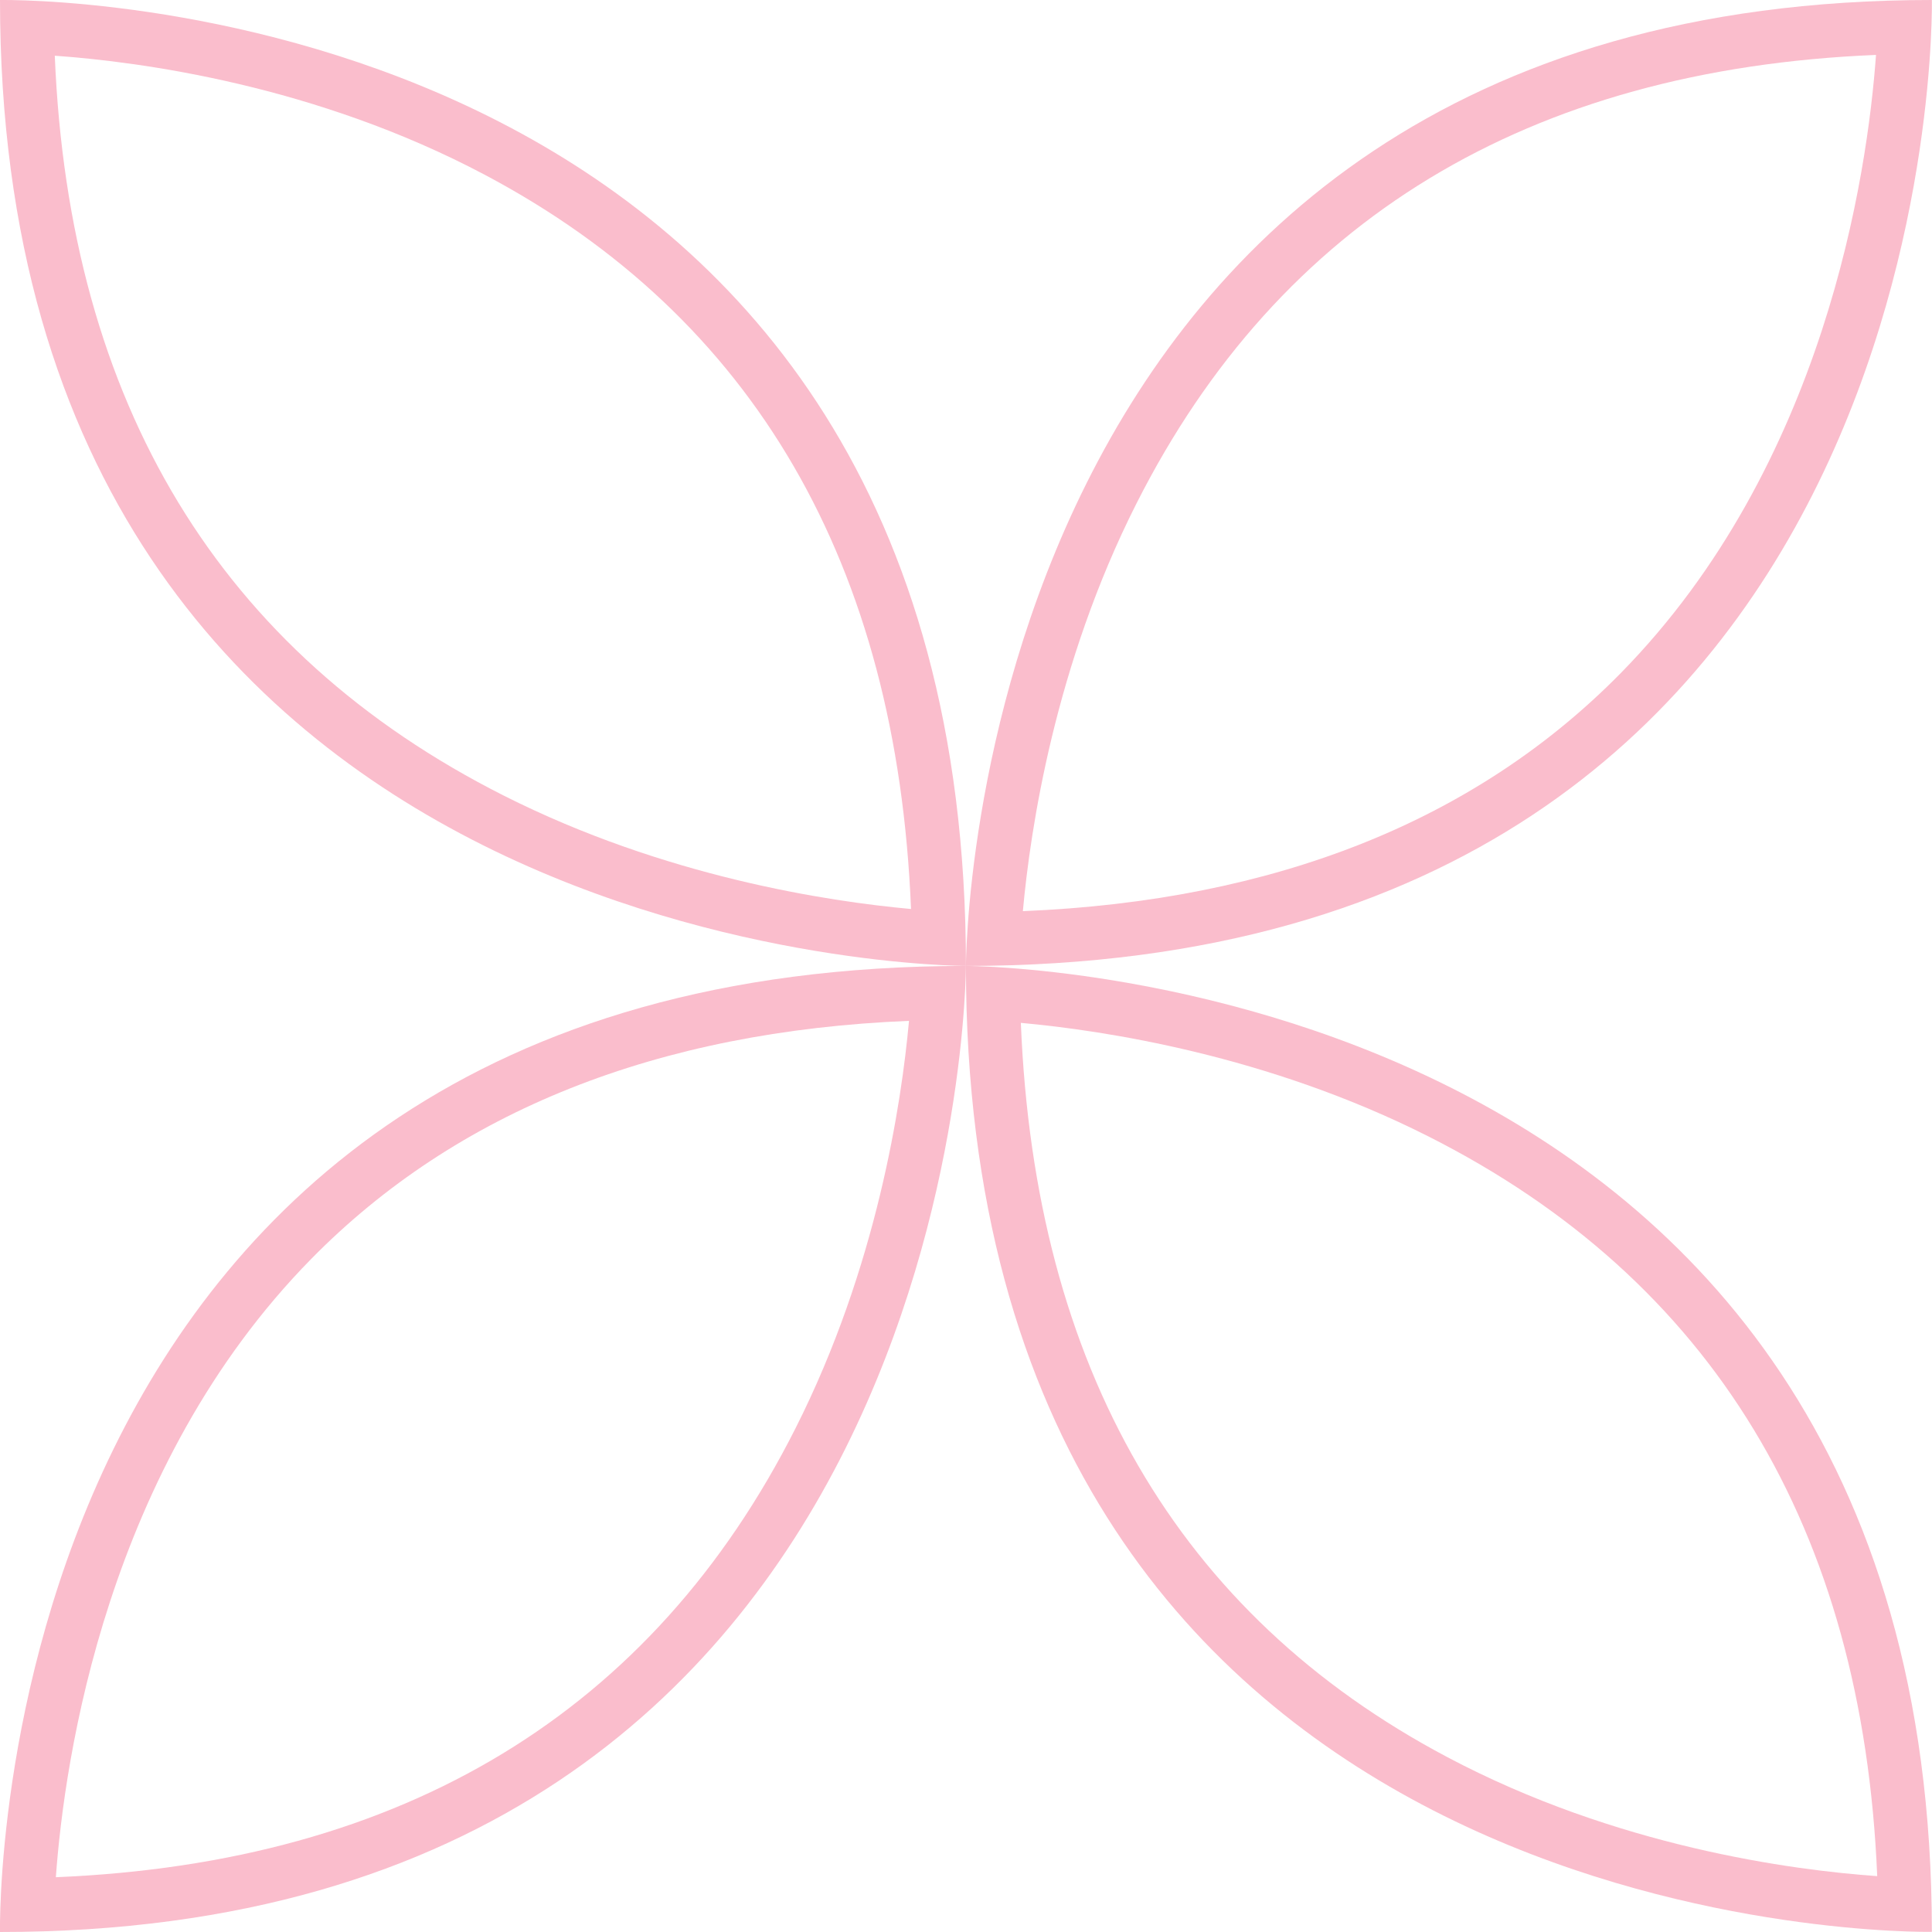 <?xml version="1.0" encoding="utf-8"?>
<!-- Generator: Adobe Illustrator 26.3.1, SVG Export Plug-In . SVG Version: 6.00 Build 0)  -->
<svg version="1.1" xmlns="http://www.w3.org/2000/svg" xmlns:xlink="http://www.w3.org/1999/xlink" x="0px" y="0px"
	 viewBox="0 0 143.89 143.89" style="enable-background:new 0 0 143.89 143.89;" xml:space="preserve">
<style type="text/css">
	.st0{fill:none;stroke:#FABDCC;stroke-width:4;stroke-miterlimit:10;}
	.st1{fill:#FABDCC;}
	.st2{fill:none;stroke:#FABDCC;stroke-width:3.887;stroke-linecap:round;stroke-linejoin:round;stroke-miterlimit:10;}
	.st3{fill:none;stroke:#FABDCC;stroke-width:4.687;stroke-miterlimit:10;}
	.st4{fill:none;stroke:#FABDCC;stroke-width:3.903;stroke-miterlimit:10;}
	.st5{fill:none;stroke:#FABDCC;stroke-width:4;stroke-linecap:round;stroke-miterlimit:10;}
	.st6{fill:none;stroke:#FABDCC;stroke-width:3.639;stroke-miterlimit:10;}
	.st7{fill:none;stroke:#FABDCC;stroke-width:3.469;stroke-miterlimit:10;}
	.st8{fill:none;stroke:#FABDCC;stroke-width:3;stroke-linecap:round;stroke-miterlimit:10;}
	.st9{fill:none;stroke:#FABDCC;stroke-width:3.469;stroke-linejoin:round;stroke-miterlimit:10;}
	.st10{fill:none;stroke:#AA2D29;stroke-width:4;stroke-miterlimit:10;}
	.st11{fill:none;stroke:#FABDCC;stroke-width:3.111;stroke-miterlimit:10;}
	.st12{fill:none;stroke:#FABDCC;stroke-width:4.068;stroke-miterlimit:10;}
	.st13{fill:none;stroke:#FABDCC;stroke-width:4.068;stroke-linecap:round;stroke-linejoin:bevel;stroke-miterlimit:10;}
	.st14{fill:none;stroke:#FABDCC;stroke-width:3;stroke-linecap:square;stroke-miterlimit:10;}
	.st15{fill:none;stroke:#FABDCC;stroke-width:3.5;stroke-linecap:round;stroke-miterlimit:10;}
	.st16{fill:none;}
	.st17{fill:none;stroke:#003764;stroke-width:4;stroke-miterlimit:10;}
	.st18{fill:none;stroke:#C6AD9B;stroke-width:4;stroke-miterlimit:10;}
	.st19{display:none;}
	.st20{display:inline;}
	.st21{fill:none;stroke:#BE1622;stroke-width:0.5;stroke-miterlimit:10;}
	.st22{fill:none;stroke:#C14729;stroke-width:4;stroke-miterlimit:10;}
	.st23{fill:#C14729;}
	.st24{fill:none;stroke:#004987;stroke-width:3.887;stroke-linecap:round;stroke-linejoin:round;stroke-miterlimit:10;}
	.st25{fill:#C56683;}
	.st26{fill:#6C3175;}
	.st27{fill:#F4B223;}
	.st28{fill:none;stroke:#F4B223;stroke-width:4;stroke-linecap:round;stroke-miterlimit:10;}
	.st29{fill:none;stroke:#2A7050;stroke-width:3.469;stroke-miterlimit:10;}
	.st30{fill:none;stroke:#2A7050;stroke-width:3.469;stroke-linejoin:round;stroke-miterlimit:10;}
</style>
<g id="GUIAS">
</g>
<g id="Capa_1">
	<g>
		<g>
			<path class="st1" d="M67.7,76.03c-0.56,6.15-2.39,18.34-8.45,30.34c-10.66,21.13-29.18,32.36-55.09,33.44
				c0.64-8.86,3.79-30.55,19.01-46.04C33.99,82.76,48.95,76.8,67.7,76.03 M71.94,71.94C-1.43,71.94,0,143.89,0,143.89
				C71.94,143.89,71.94,71.94,71.94,71.94L71.94,71.94z"/>
		</g>
	</g>
	<g>
		<g>
			<path class="st1" d="M76.03,76.18c6.15,0.56,18.34,2.39,30.34,8.45c21.13,10.66,32.36,29.19,33.44,55.1
				c-6.36-0.45-19.43-2.19-32.03-8.87C87.74,120.25,77.07,101.87,76.03,76.18 M71.94,71.94c0,70.62,66.66,71.94,71.65,71.94
				c0.19,0,0.29,0,0.29,0C143.89,71.94,71.94,71.94,71.94,71.94L71.94,71.94z"/>
		</g>
	</g>
	<g>
		<g>
			<path class="st1" d="M139.72,4.09c-0.64,8.86-3.79,30.55-19.01,46.04c-10.82,11.01-25.78,16.96-44.53,17.73
				c0.56-6.15,2.39-18.34,8.45-30.34C95.3,16.39,113.82,5.16,139.72,4.09 M143.88,0C71.94,0,71.94,71.94,71.94,71.94
				C145.31,71.94,143.88,0,143.88,0L143.88,0z"/>
		</g>
	</g>
	<g>
		<g>
			<path class="st1" d="M4.08,4.15c6.36,0.45,19.43,2.19,32.03,8.87c20.03,10.61,30.7,28.99,31.74,54.68
				c-6.15-0.56-18.34-2.39-30.34-8.45C16.39,48.59,5.15,30.06,4.08,4.15 M0.29,0C0.1,0,0,0,0,0c0,71.94,71.94,71.94,71.94,71.94
				C71.94,1.32,5.28,0,0.29,0L0.29,0z"/>
		</g>
	</g>
</g>
<g id="GRID1" class="st19">
	<g class="st20">
		<rect x="0" class="st21" width="143.89" height="143.89"/>
		<line class="st21" x1="0" y1="127.9" x2="143.89" y2="127.9"/>
		<line class="st21" x1="0" y1="111.91" x2="143.89" y2="111.91"/>
		<line class="st21" x1="0" y1="95.92" x2="143.89" y2="95.92"/>
		<line class="st21" x1="0" y1="79.94" x2="143.89" y2="79.94"/>
		<line class="st21" x1="0" y1="63.95" x2="143.89" y2="63.95"/>
		<line class="st21" x1="0" y1="47.96" x2="143.89" y2="47.96"/>
		<line class="st21" x1="0" y1="31.97" x2="143.89" y2="31.97"/>
		<line class="st21" x1="0" y1="15.99" x2="143.89" y2="15.99"/>
		<line class="st21" x1="127.9" y1="0" x2="127.9" y2="143.89"/>
		<line class="st21" x1="111.91" y1="0" x2="111.91" y2="143.89"/>
		<line class="st21" x1="95.92" y1="0" x2="95.92" y2="143.89"/>
		<line class="st21" x1="79.94" y1="0" x2="79.94" y2="143.89"/>
		<line class="st21" x1="63.95" y1="0" x2="63.95" y2="143.89"/>
		<line class="st21" x1="47.96" y1="0" x2="47.96" y2="143.89"/>
		<line class="st21" x1="31.97" y1="0" x2="31.97" y2="143.89"/>
		<line class="st21" x1="15.99" y1="0" x2="15.99" y2="143.89"/>
	</g>
	<g class="st20">
		<line class="st21" x1="0" y1="7.99" x2="143.89" y2="7.99"/>
		<line class="st21" x1="0" y1="23.98" x2="143.89" y2="23.98"/>
		<line class="st21" x1="0" y1="39.97" x2="143.89" y2="39.97"/>
		<line class="st21" x1="0" y1="55.96" x2="143.89" y2="55.96"/>
		<line class="st21" x1="0" y1="71.94" x2="143.89" y2="71.94"/>
		<line class="st21" x1="0" y1="87.93" x2="143.89" y2="87.93"/>
		<line class="st21" x1="0" y1="103.92" x2="143.89" y2="103.92"/>
		<line class="st21" x1="0" y1="119.91" x2="143.89" y2="119.91"/>
		<line class="st21" x1="0" y1="135.89" x2="143.89" y2="135.89"/>
		<line class="st21" x1="135.88" y1="0" x2="135.88" y2="143.89"/>
		<line class="st21" x1="119.91" y1="0" x2="119.91" y2="143.89"/>
		<line class="st21" x1="103.93" y1="0" x2="103.93" y2="143.89"/>
		<line class="st21" x1="87.96" y1="0" x2="87.96" y2="143.89"/>
		<line class="st21" x1="71.99" y1="0" x2="71.99" y2="143.89"/>
		<line class="st21" x1="56.02" y1="0" x2="56.02" y2="143.89"/>
		<line class="st21" x1="40.05" y1="0" x2="40.05" y2="143.89"/>
		<line class="st21" x1="24.08" y1="0" x2="24.08" y2="143.89"/>
		<line class="st21" x1="8.1" y1="0" x2="8.1" y2="143.89"/>
	</g>
</g>
<g id="GRID2" class="st19">
</g>
<g id="Capa_5">
</g>
</svg>
